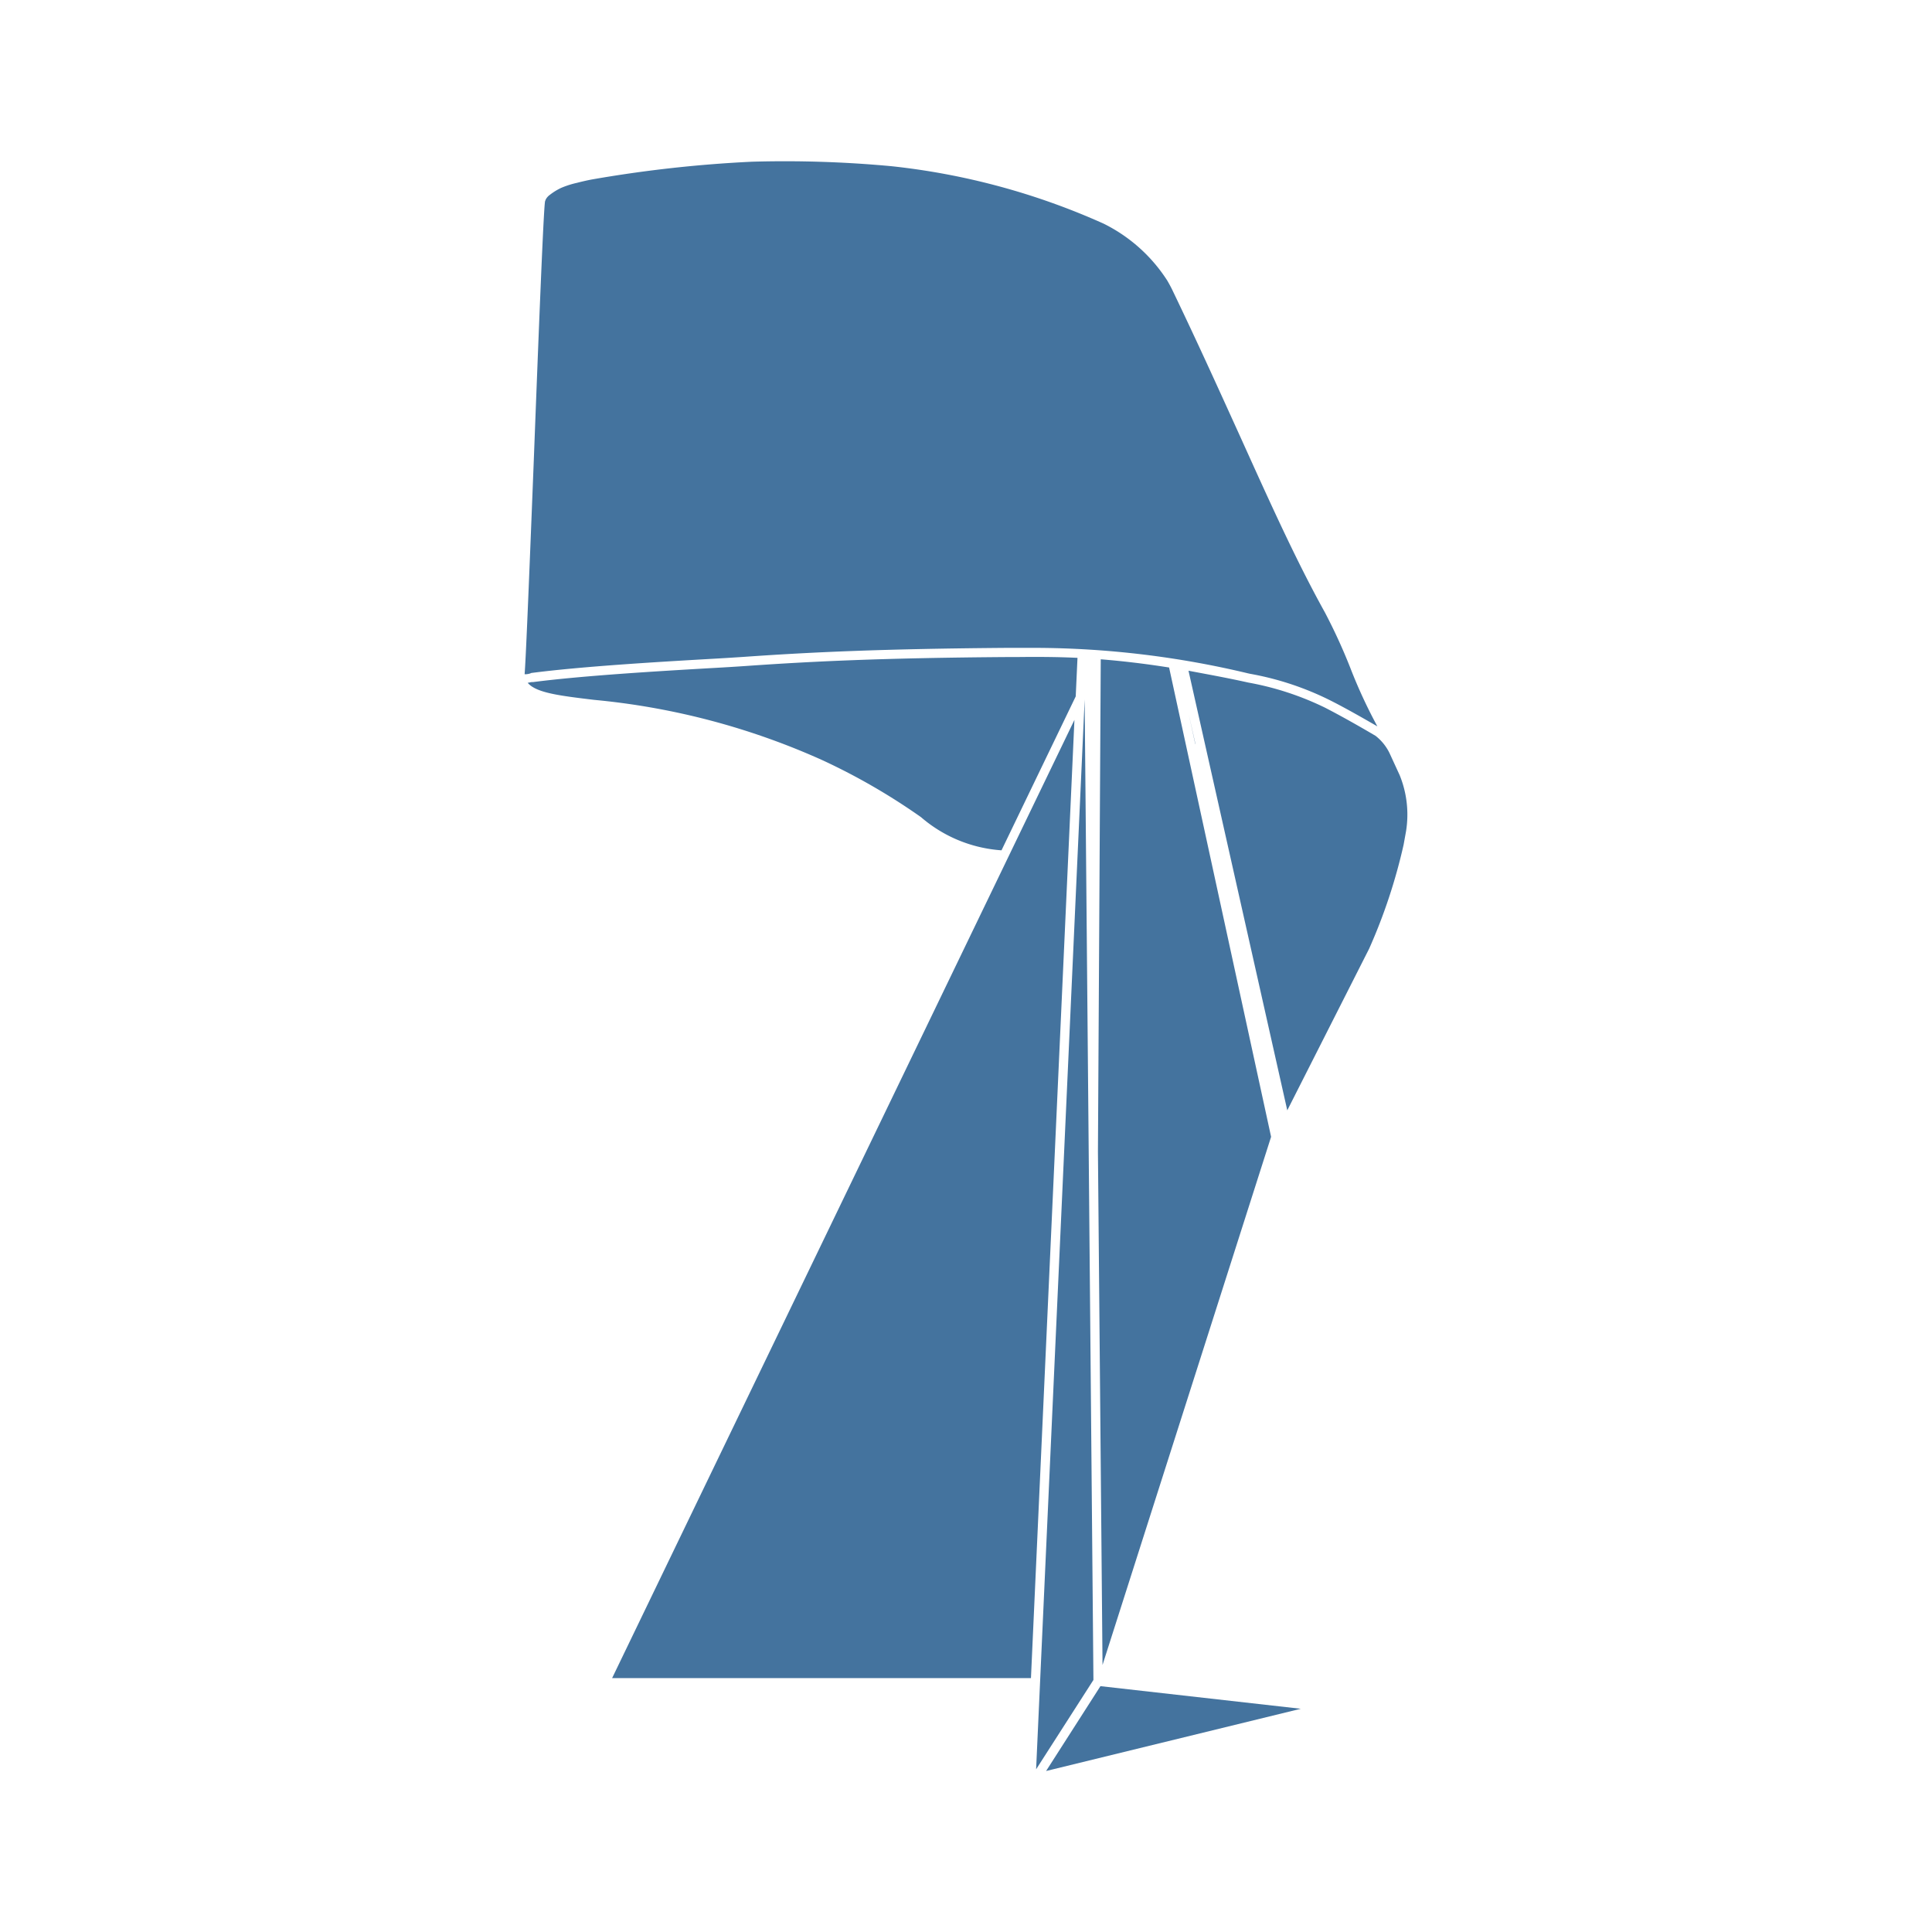 <?xml version="1.0" encoding="UTF-8"?>
<svg width="24px" fill="#44739e" height="24px" viewBox="0 0 24 24" version="1.1" xmlns="http://www.w3.org/2000/svg" xmlns:xlink="http://www.w3.org/1999/xlink">
            <path d="M 6.6,8.36 C 7.232,8.278 8.172,8.223 8.795,8.187 8.977,8.177 9.135,8.167 9.238,8.16 c 0.84,-0.059 1.719,-0.1 3.273,-0.112 h 0.108 0.253 a 11.489,11.489 0 0 1 2.629,0.316 l 0.027,0.006 a 3.668,3.668 0 0 1 0.982,0.323 c 0.2,0.1 0.421,0.227 0.6,0.33 A 6.3,6.3 0 0 1 16.773,8.294 6.977,6.977 0 0 0 16.458,7.607 C 16.105,6.971 15.784,6.26 15.412,5.436 15.168,4.899 14.893,4.289 14.572,3.621 14.561,3.597 14.537,3.548 14.5,3.485 A 1.984,1.984 0 0 0 13.709,2.778 8.675,8.675 0 0 0 11.078,2.065 14.282,14.282 0 0 0 9.338,2.009 15.916,15.916 0 0 0 7.349,2.23 C 7.301,2.239 7.23,2.255 7.164,2.272 A 1.118,1.118 0 0 0 6.971,2.334 0.733,0.733 0 0 0 6.831,2.42 0.168,0.168 0 0 0 6.779,2.479 L 6.771,2.5 c -0.02,0.1 -0.084,1.756 -0.14,3.216 -0.07,1.784 -0.1,2.479 -0.114,2.66 0.015,0 0.037,0 0.069,-0.01 z M 17.387,9.629 17.272,9.379 A 0.611,0.611 0 0 0 17.088,9.141 C 16.91,9.036 16.676,8.902 16.462,8.792 A 3.643,3.643 0 0 0 15.507,8.479 L 15.48,8.473 c -0.259,-0.057 -0.5,-0.1 -0.716,-0.141 l 1.227,5.461 1.017,-2.008 a 6.881,6.881 0 0 0 0.428,-1.291 v 0 l 0.03,-0.166 A 1.3,1.3 0 0 0 17.387,9.629 Z M 12.995,22 16.159,21.227 13.67,20.946 Z m 0.479,-13.311 -0.603,13.29 0.712,-1.11 z m 0.2,-0.499 -0.035,6.116 0.057,6.377 2.094,-6.561 -1.267,-5.83 C 14.2,8.241 13.921,8.21 13.674,8.19 Z m -6.07,12.656 h 5.203 l 0.54,-11.903 z m 3.837,-10.695 a 1.709,1.709 0 0 0 1,0.412 L 13.363,8.651 13.385,8.172 C 13.085,8.158 12.842,8.16 12.627,8.162 H 12.519 C 10.968,8.173 10.091,8.215 9.253,8.274 9.153,8.281 8.991,8.291 8.808,8.301 8.188,8.337 7.25,8.392 6.622,8.473 H 6.61 c -0.017,0 -0.036,0.007 -0.055,0.009 0.105,0.125 0.393,0.16 0.826,0.212 a 8.925,8.925 0 0 1 2.839,0.751 7.865,7.865 0 0 1 1.221,0.706 z m 3.324,-1.289 0.083,0.381 0.002,-0.002 z"/>

</svg>